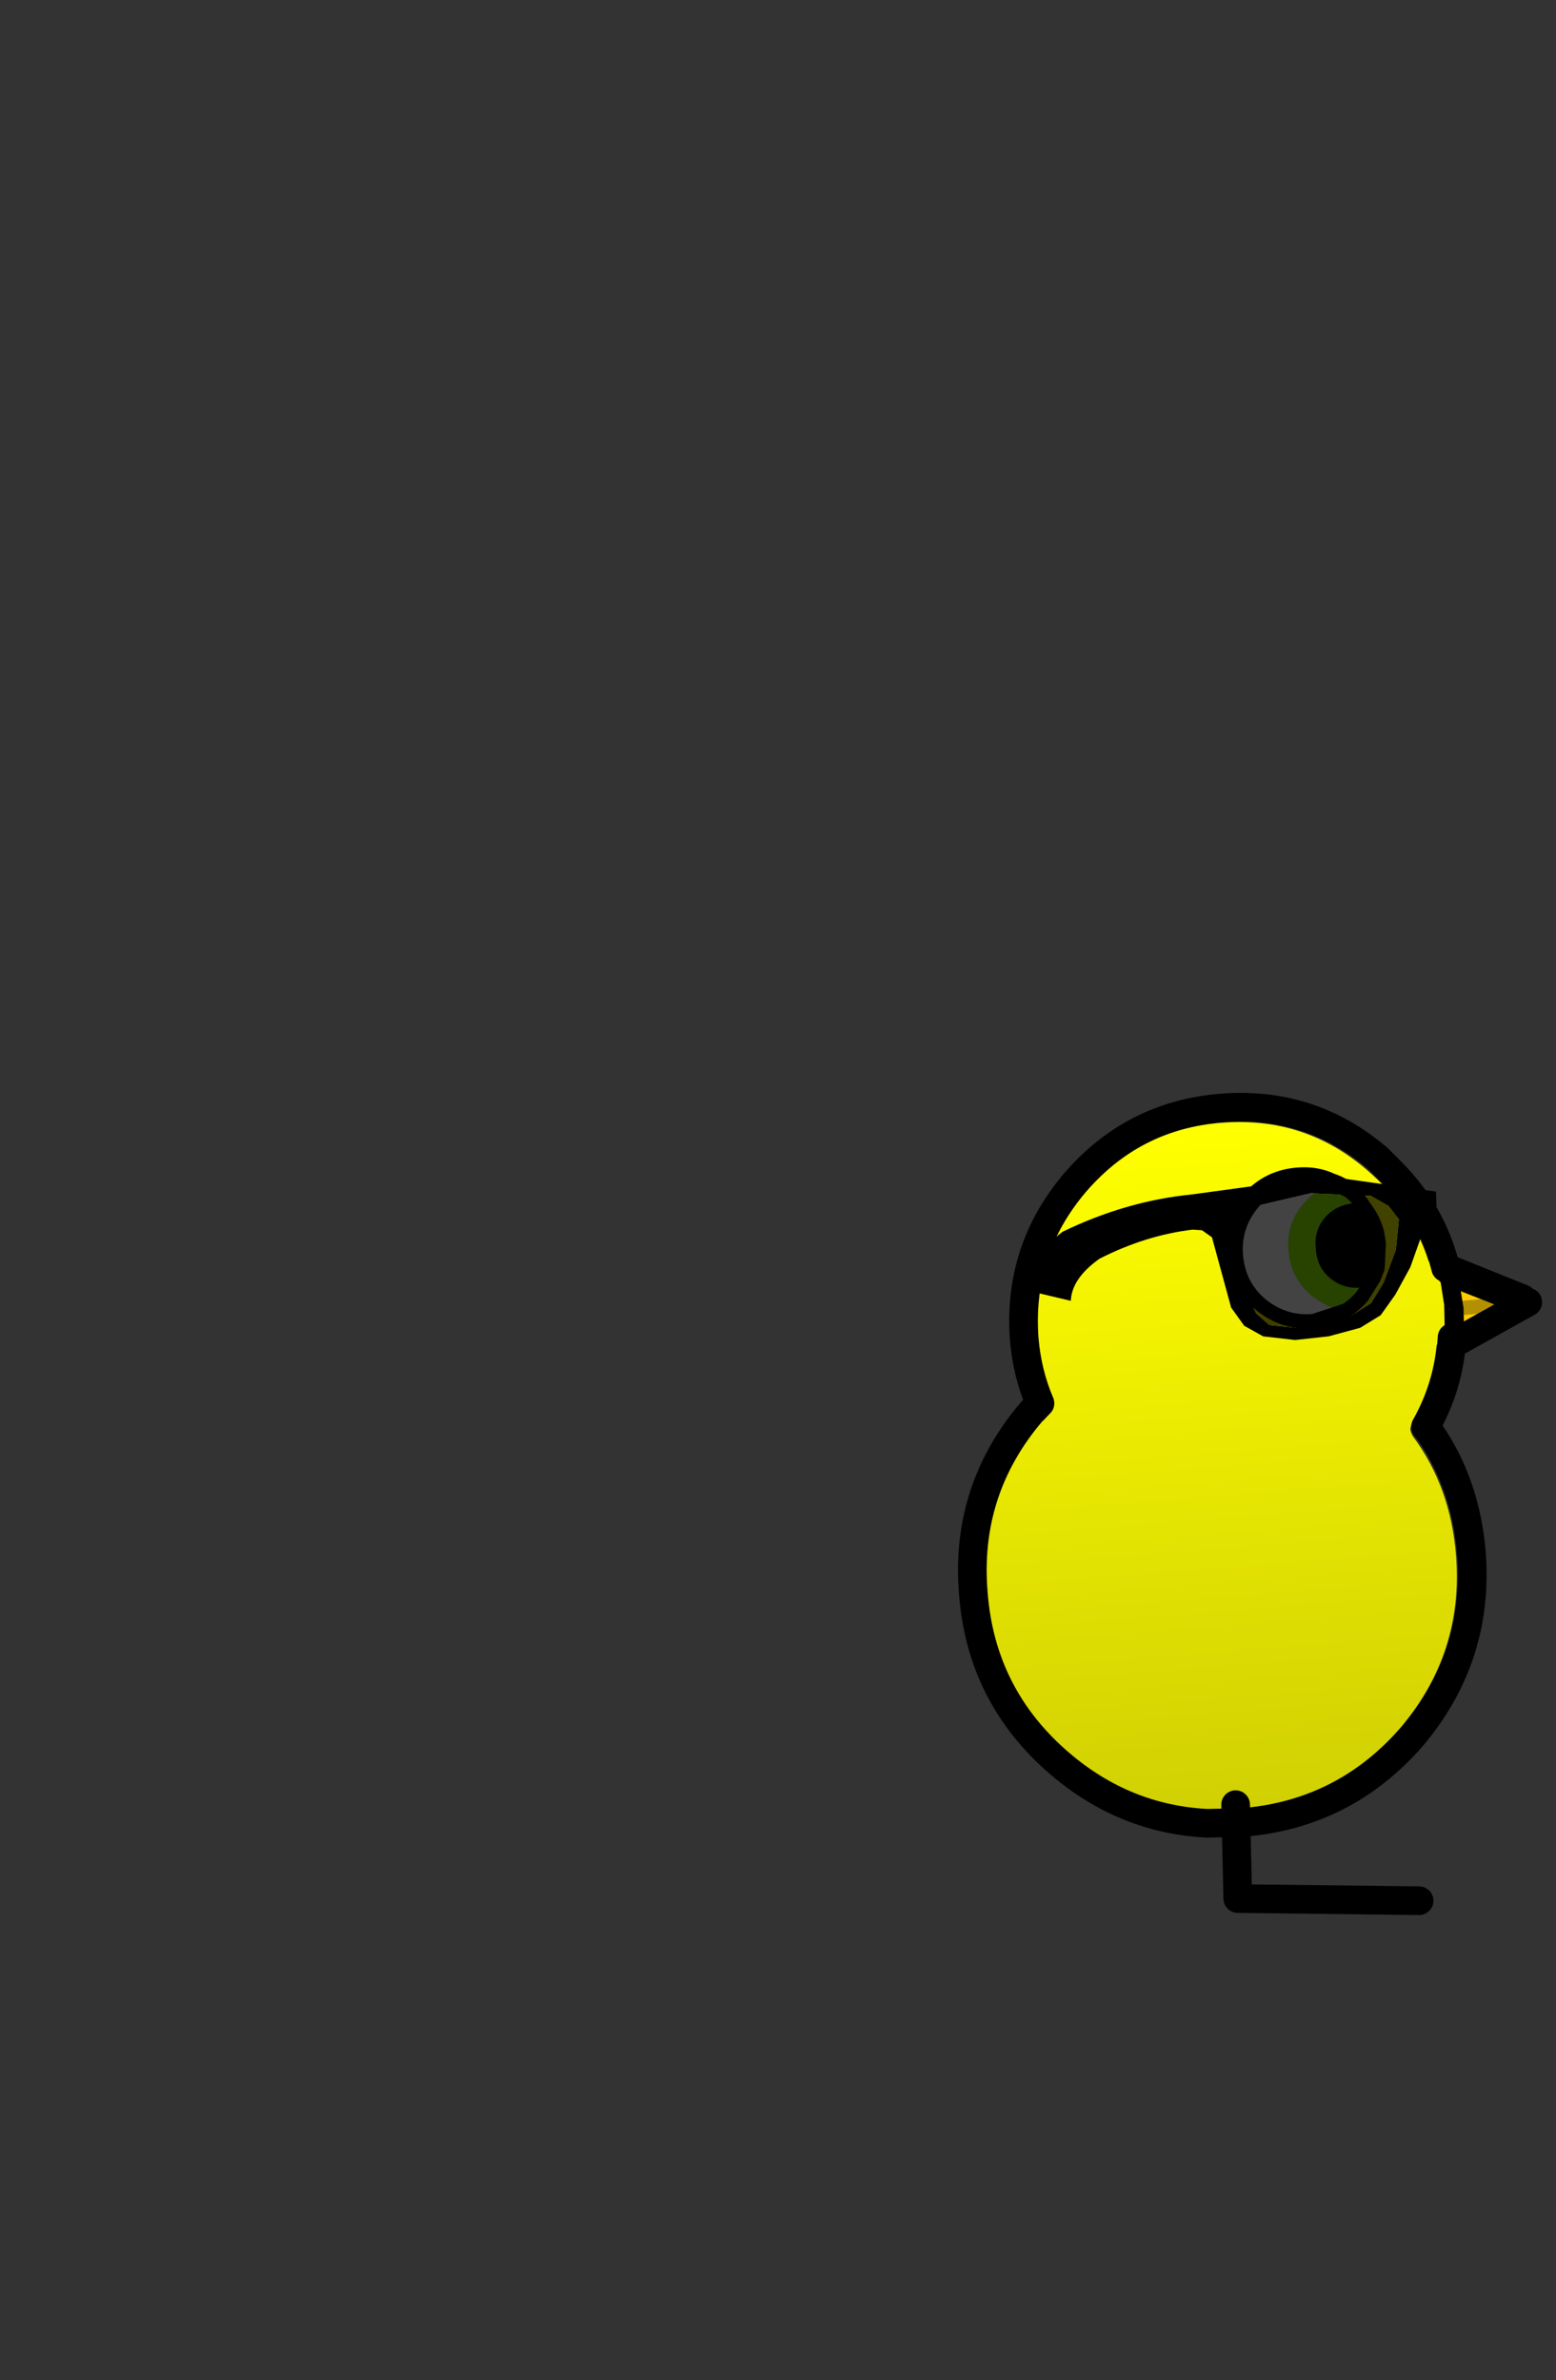 <?xml version="1.0" encoding="UTF-8" standalone="no"?>
<svg xmlns:ffdec="https://www.free-decompiler.com/flash" xmlns:xlink="http://www.w3.org/1999/xlink" ffdec:objectType="frame" height="166.05px" width="108.55px" xmlns="http://www.w3.org/2000/svg">
  <rect width="100%" height="100%" fill="#333333" stroke="none"/>
  <g transform="matrix(1.0, 0.0, 0.0, 1.0, 39.0, 106.6)">
    <use ffdec:characterId="223" height="48.0" transform="matrix(0.993, -0.078, 0.078, 0.993, 27.348, -26.788)" width="34.65" xlink:href="#sprite0"/>
    <use ffdec:characterId="254" height="57.35" transform="matrix(1.0, 0.0, 0.0, 1.0, 27.85, -30.35)" width="40.35" xlink:href="#shape1"/>
    <use ffdec:characterId="243" height="44.35" transform="matrix(0.996, -0.088, 0.088, 0.996, 8.502, -43.659)" width="57.4" xlink:href="#sprite2"/>
  </g>
  <defs>
    <g id="sprite0" transform="matrix(1.0, 0.0, 0.0, 1.0, 16.5, 24.0)">
      <use ffdec:characterId="222" height="48.0" transform="matrix(1.0, 0.0, 0.0, 1.0, -16.5, -24.0)" width="34.65" xlink:href="#sprite1"/>
    </g>
    <g id="sprite1" transform="matrix(1.0, 0.0, 0.0, 1.0, 16.5, 24.0)">
      <use ffdec:characterId="206" height="48.0" transform="matrix(1.0, 0.0, 0.0, 1.0, -16.5, -24.0)" width="34.65" xlink:href="#shape0"/>
    </g>
    <g id="shape0" transform="matrix(1.0, 0.0, 0.0, 1.0, 16.5, 24.0)">
      <path d="M16.2 -13.2 L18.15 -12.25 18.15 -8.5 16.3 -7.3 Q15.8 -4.5 14.2 -2.15 L14.0 -1.6 Q14.0 -1.35 14.15 -1.05 16.5 2.7 16.5 7.5 16.5 14.35 11.7 19.2 6.85 24.0 0.0 24.0 L-2.3 23.85 Q-7.7 23.15 -11.65 19.2 -16.5 14.35 -16.5 7.5 -16.5 0.65 -11.65 -4.15 L-11.55 -4.2 -11.15 -4.6 -10.85 -5.1 -10.85 -5.7 Q-11.5 -7.7 -11.5 -10.0 -11.5 -15.8 -7.4 -19.9 -3.3 -24.0 2.5 -24.0 8.35 -24.0 12.4 -19.9 15.3 -17.0 16.2 -13.2" fill="url(#gradient0)" fill-rule="evenodd" stroke="none"/>
    </g>
    <linearGradient gradientTransform="matrix(0.0, 0.029, -0.029, 0.0, 0.8, 0.0)" gradientUnits="userSpaceOnUse" id="gradient0" spreadMethod="pad" x1="-819.2" x2="819.2">
      <stop offset="0.0" stop-color="#ffff00"/>
      <stop offset="1.0" stop-color="#d1d003"/>
    </linearGradient>
    <g id="shape1" transform="matrix(1.0, 0.0, 0.0, 1.0, -27.85, 30.35)">
      <path d="M47.2 19.3 L47.35 25.85 60.0 26.0" fill="none" stroke="#000000" stroke-linecap="round" stroke-linejoin="round" stroke-width="2.0"/>
      <path d="M56.1 -22.35 Q56.8 -21.4 56.9 -20.1 57.0 -19.05 56.7 -18.1 L56.55 -17.7 55.7 -17.55 Q54.65 -17.4 53.85 -18.1 53.1 -18.75 53.05 -19.8 52.9 -20.85 53.55 -21.6 54.2 -22.35 55.3 -22.45 L56.1 -22.35" fill="#000000" fill-rule="evenodd" stroke="none"/>
      <path d="M56.55 -17.7 L55.8 -16.45 54.65 -15.5 54.6 -15.5 Q53.25 -15.65 52.2 -16.5 50.8 -17.7 50.65 -19.6 50.45 -21.45 51.7 -22.9 52.6 -23.95 53.9 -24.25 54.65 -24.0 55.2 -23.55 L56.1 -22.35 55.3 -22.45 Q54.2 -22.35 53.55 -21.6 52.9 -20.85 53.05 -19.8 53.1 -18.75 53.85 -18.1 54.65 -17.4 55.7 -17.55 L56.55 -17.7" fill="#00ccff" fill-rule="evenodd" stroke="none"/>
      <path d="M54.65 -15.5 Q53.65 -14.85 52.35 -14.75 50.3 -14.55 48.7 -15.85 47.55 -16.85 47.15 -18.3 L47.0 -19.3 Q46.85 -20.6 47.35 -21.7 L47.9 -22.65 48.1 -22.95 48.15 -23.0 Q49.5 -24.5 51.55 -24.65 52.85 -24.75 53.9 -24.25 52.6 -23.95 51.7 -22.9 50.45 -21.45 50.65 -19.6 50.8 -17.7 52.2 -16.5 53.25 -15.65 54.6 -15.5 L54.65 -15.5" fill="#ffffff" fill-rule="evenodd" stroke="none"/>
      <path d="M61.85 -18.15 L67.2 -16.0 62.3 -13.3 62.25 -15.6 61.85 -18.15 M67.2 -16.0 L62.25 -15.6 67.2 -16.0" fill="#ffcc00" fill-rule="evenodd" stroke="none"/>
      <path d="M62.3 -13.3 Q62.1 -9.95 60.45 -7.05 L60.7 -6.75 Q63.25 -3.1 63.65 1.75 64.2 8.95 59.55 14.5 54.8 20.0 47.6 20.55 L45.2 20.6 Q39.45 20.3 34.95 16.45 29.45 11.75 28.9 4.55 28.3 -2.65 33.0 -8.15 L33.55 -8.7 Q32.65 -10.8 32.45 -13.2 32.0 -19.4 36.0 -24.1 40.05 -28.8 46.2 -29.3 52.4 -29.8 57.1 -25.8 L58.05 -24.85 Q60.9 -22.0 61.85 -18.15 L67.2 -16.0 62.3 -13.3" fill="none" stroke="#000000" stroke-linecap="round" stroke-linejoin="round" stroke-width="2.0"/>
      <path d="M62.3 -13.3 L62.25 -15.6 61.85 -18.15 M56.1 -22.35 Q56.8 -21.4 56.9 -20.1 57.0 -19.05 56.7 -18.1 L56.55 -17.7 55.8 -16.45 54.65 -15.5 Q53.65 -14.85 52.35 -14.75 50.3 -14.55 48.7 -15.85 47.55 -16.85 47.15 -18.3 L47.0 -19.3 Q46.85 -20.6 47.35 -21.7 L47.9 -22.65 48.1 -22.95 48.15 -23.0 Q49.5 -24.5 51.55 -24.65 52.85 -24.75 53.9 -24.25 54.65 -24.0 55.2 -23.55 L56.1 -22.35 55.3 -22.45 Q54.2 -22.35 53.55 -21.6 52.9 -20.85 53.05 -19.8 53.1 -18.75 53.85 -18.1 54.65 -17.4 55.7 -17.55 L56.55 -17.7 M62.25 -15.6 L67.2 -16.0" fill="none" stroke="#000000" stroke-linecap="round" stroke-linejoin="round" stroke-width="1.0"/>
    </g>
    <g id="sprite2" transform="matrix(1.0, 0.0, 0.0, 1.0, 46.3, 28.9)">
      <use ffdec:characterId="242" height="44.35" transform="matrix(1.0, 0.0, 0.0, 1.0, -46.3, -28.9)" width="57.4" xlink:href="#sprite3"/>
    </g>
    <g id="sprite3" transform="matrix(1.0, 0.0, 0.0, 1.0, 46.4, 29.15)">
      <use ffdec:characterId="225" height="13.8" transform="matrix(1.0, 0.0, 0.0, 1.0, -10.5, -6.65)" width="21.5" xlink:href="#shape2"/>
      <use ffdec:characterId="227" height="11.2" transform="matrix(1.0, 0.0, 0.0, 1.0, -24.1, -6.15)" width="28.4" xlink:href="#sprite4"/>
    </g>
    <g id="shape2" transform="matrix(1.0, 0.0, 0.0, 1.0, 10.5, 6.65)">
      <path d="M-2.65 3.3 L-5.0 3.85 Q-7.05 3.85 -8.55 2.4 -10.0 0.95 -10.0 -1.15 -10.0 -3.2 -8.55 -4.7 -7.4 -5.85 -5.8 -6.05 L-5.1 -6.15 -5.0 -6.15 -4.9 -6.15 -3.8 -6.0 -3.5 -5.9 -3.3 -5.8 -3.25 -5.8 -2.7 -5.55 Q-4.0 -5.35 -5.0 -4.35 -6.35 -3.0 -6.3 -1.15 -6.3 0.75 -5.0 2.05 -4.0 3.05 -2.65 3.3" fill="#ffffff" fill-rule="evenodd" stroke="none"/>
      <path d="M-2.65 3.3 Q-4.0 3.05 -5.0 2.05 -6.3 0.75 -6.3 -1.15 -6.35 -3.0 -5.0 -4.35 -4.0 -5.35 -2.7 -5.55 L-1.75 -5.0 -1.5 -4.75 -1.45 -4.7 -1.0 -4.15 -0.6 -3.45 -1.45 -3.6 Q-2.55 -3.6 -3.25 -2.9 -3.95 -2.2 -3.9 -1.15 -3.95 -0.1 -3.25 0.6 -2.5 1.35 -1.45 1.3 L-0.55 1.2 -1.45 2.4 Q-2.0 2.95 -2.65 3.3" fill="#99ff00" fill-rule="evenodd" stroke="none"/>
      <path d="M-0.55 1.2 L-1.45 1.3 Q-2.5 1.35 -3.25 0.6 -3.95 -0.1 -3.9 -1.15 -3.95 -2.2 -3.25 -2.9 -2.55 -3.6 -1.45 -3.6 L-0.6 -3.45 Q-0.2 -2.75 -0.05 -1.9 L0.0 -1.15 -0.2 0.35 -0.25 0.6 -0.55 1.2" fill="#000000" fill-rule="evenodd" stroke="none"/>
      <path d="M5.0 3.85 L4.8 1.25 10.0 3.85 4.85 6.15 5.0 3.85 10.0 3.85 5.0 3.85" fill="#ffcc00" fill-rule="evenodd" stroke="none"/>
      <path d="M-3.8 -6.0 L-4.9 -6.15 -5.0 -6.15 -5.1 -6.15 -5.8 -6.05 Q-7.4 -5.85 -8.55 -4.7 -10.0 -3.2 -10.0 -1.15 -10.0 0.95 -8.55 2.4 -7.05 3.85 -5.0 3.85 L-2.65 3.3 Q-2.0 2.95 -1.45 2.4 L-0.55 1.2 -1.45 1.3 Q-2.5 1.35 -3.25 0.6 -3.95 -0.1 -3.9 -1.15 -3.95 -2.2 -3.25 -2.9 -2.55 -3.6 -1.45 -3.6 L-0.6 -3.45 Q-0.2 -2.75 -0.05 -1.9 L0.0 -1.15 -0.2 0.35 -0.25 0.6 -0.55 1.2 M-2.7 -5.55 L-3.25 -5.8 -3.3 -5.8 M-0.6 -3.45 L-1.0 -4.15 -1.45 -4.7 -1.5 -4.75 -1.75 -5.0 -2.7 -5.55" ffdec:has-small-stroke="true" ffdec:original-stroke-width="1.0" fill="none" stroke="#000000" stroke-linecap="round" stroke-linejoin="round" stroke-width="1"/>
      <path d="M5.0 3.85 L10.0 3.85" ffdec:has-small-stroke="true" ffdec:original-stroke-width="1.0" fill="none" stroke="#b39001" stroke-linecap="round" stroke-linejoin="round" stroke-width="1"/>
      <path d="M4.85 6.15 L5.0 3.85 4.8 1.25" ffdec:has-small-stroke="true" ffdec:original-stroke-width="1.0" fill="none" stroke="#000000" stroke-linecap="round" stroke-linejoin="round" stroke-width="1"/>
      <path d="M4.85 6.15 L10.0 3.85 4.8 1.25" fill="none" stroke="#000000" stroke-linecap="round" stroke-linejoin="round" stroke-width="2.0"/>
    </g>
    <g id="sprite4" transform="matrix(1.0, 0.0, 0.0, 1.0, 14.2, 5.6)">
      <use ffdec:characterId="226" height="11.2" transform="matrix(1.0, 0.0, 0.0, 1.0, -14.2, -5.6)" width="28.4" xlink:href="#shape3"/>
    </g>
    <g id="shape3" transform="matrix(1.0, 0.0, 0.0, 1.0, 14.2, 5.6)">
      <path d="M9.65 -3.95 L5.5 -4.5 1.3 -3.9 0.65 -3.2 0.2 -1.85 0.2 0.85 0.5 2.25 0.95 3.5 1.8 4.4 3.6 4.75 5.8 4.65 7.55 4.25 9.0 3.5 10.0 2.15 11.05 -0.05 11.45 -2.15 10.8 -3.15 9.65 -3.95 M14.1 -2.0 L13.05 -1.15 11.95 1.25 10.75 3.05 9.6 4.4 8.1 5.15 5.85 5.55 3.5 5.6 1.3 5.15 0.05 4.3 -0.75 2.95 -1.65 -2.05 -2.3 -2.6 -2.95 -2.7 Q-6.25 -2.6 -9.6 -1.25 -11.65 -0.05 -11.85 1.5 L-14.1 0.75 Q-14.6 -1.75 -12.0 -3.35 -7.4 -5.1 -2.8 -5.15 L6.65 -5.6 14.2 -3.85 14.1 -2.0" fill="#000000" fill-rule="evenodd" stroke="none"/>
      <path d="M9.65 -3.95 L10.8 -3.15 11.45 -2.15 11.05 -0.05 10.0 2.15 9.0 3.5 7.55 4.25 5.8 4.65 3.6 4.75 1.8 4.4 0.95 3.5 0.5 2.25 0.2 0.85 0.2 -1.85 0.65 -3.2 1.3 -3.9 5.5 -4.5 9.65 -3.95" fill="#000000" fill-opacity="0.737" fill-rule="evenodd" stroke="none"/>
    </g>
  </defs>
</svg>
